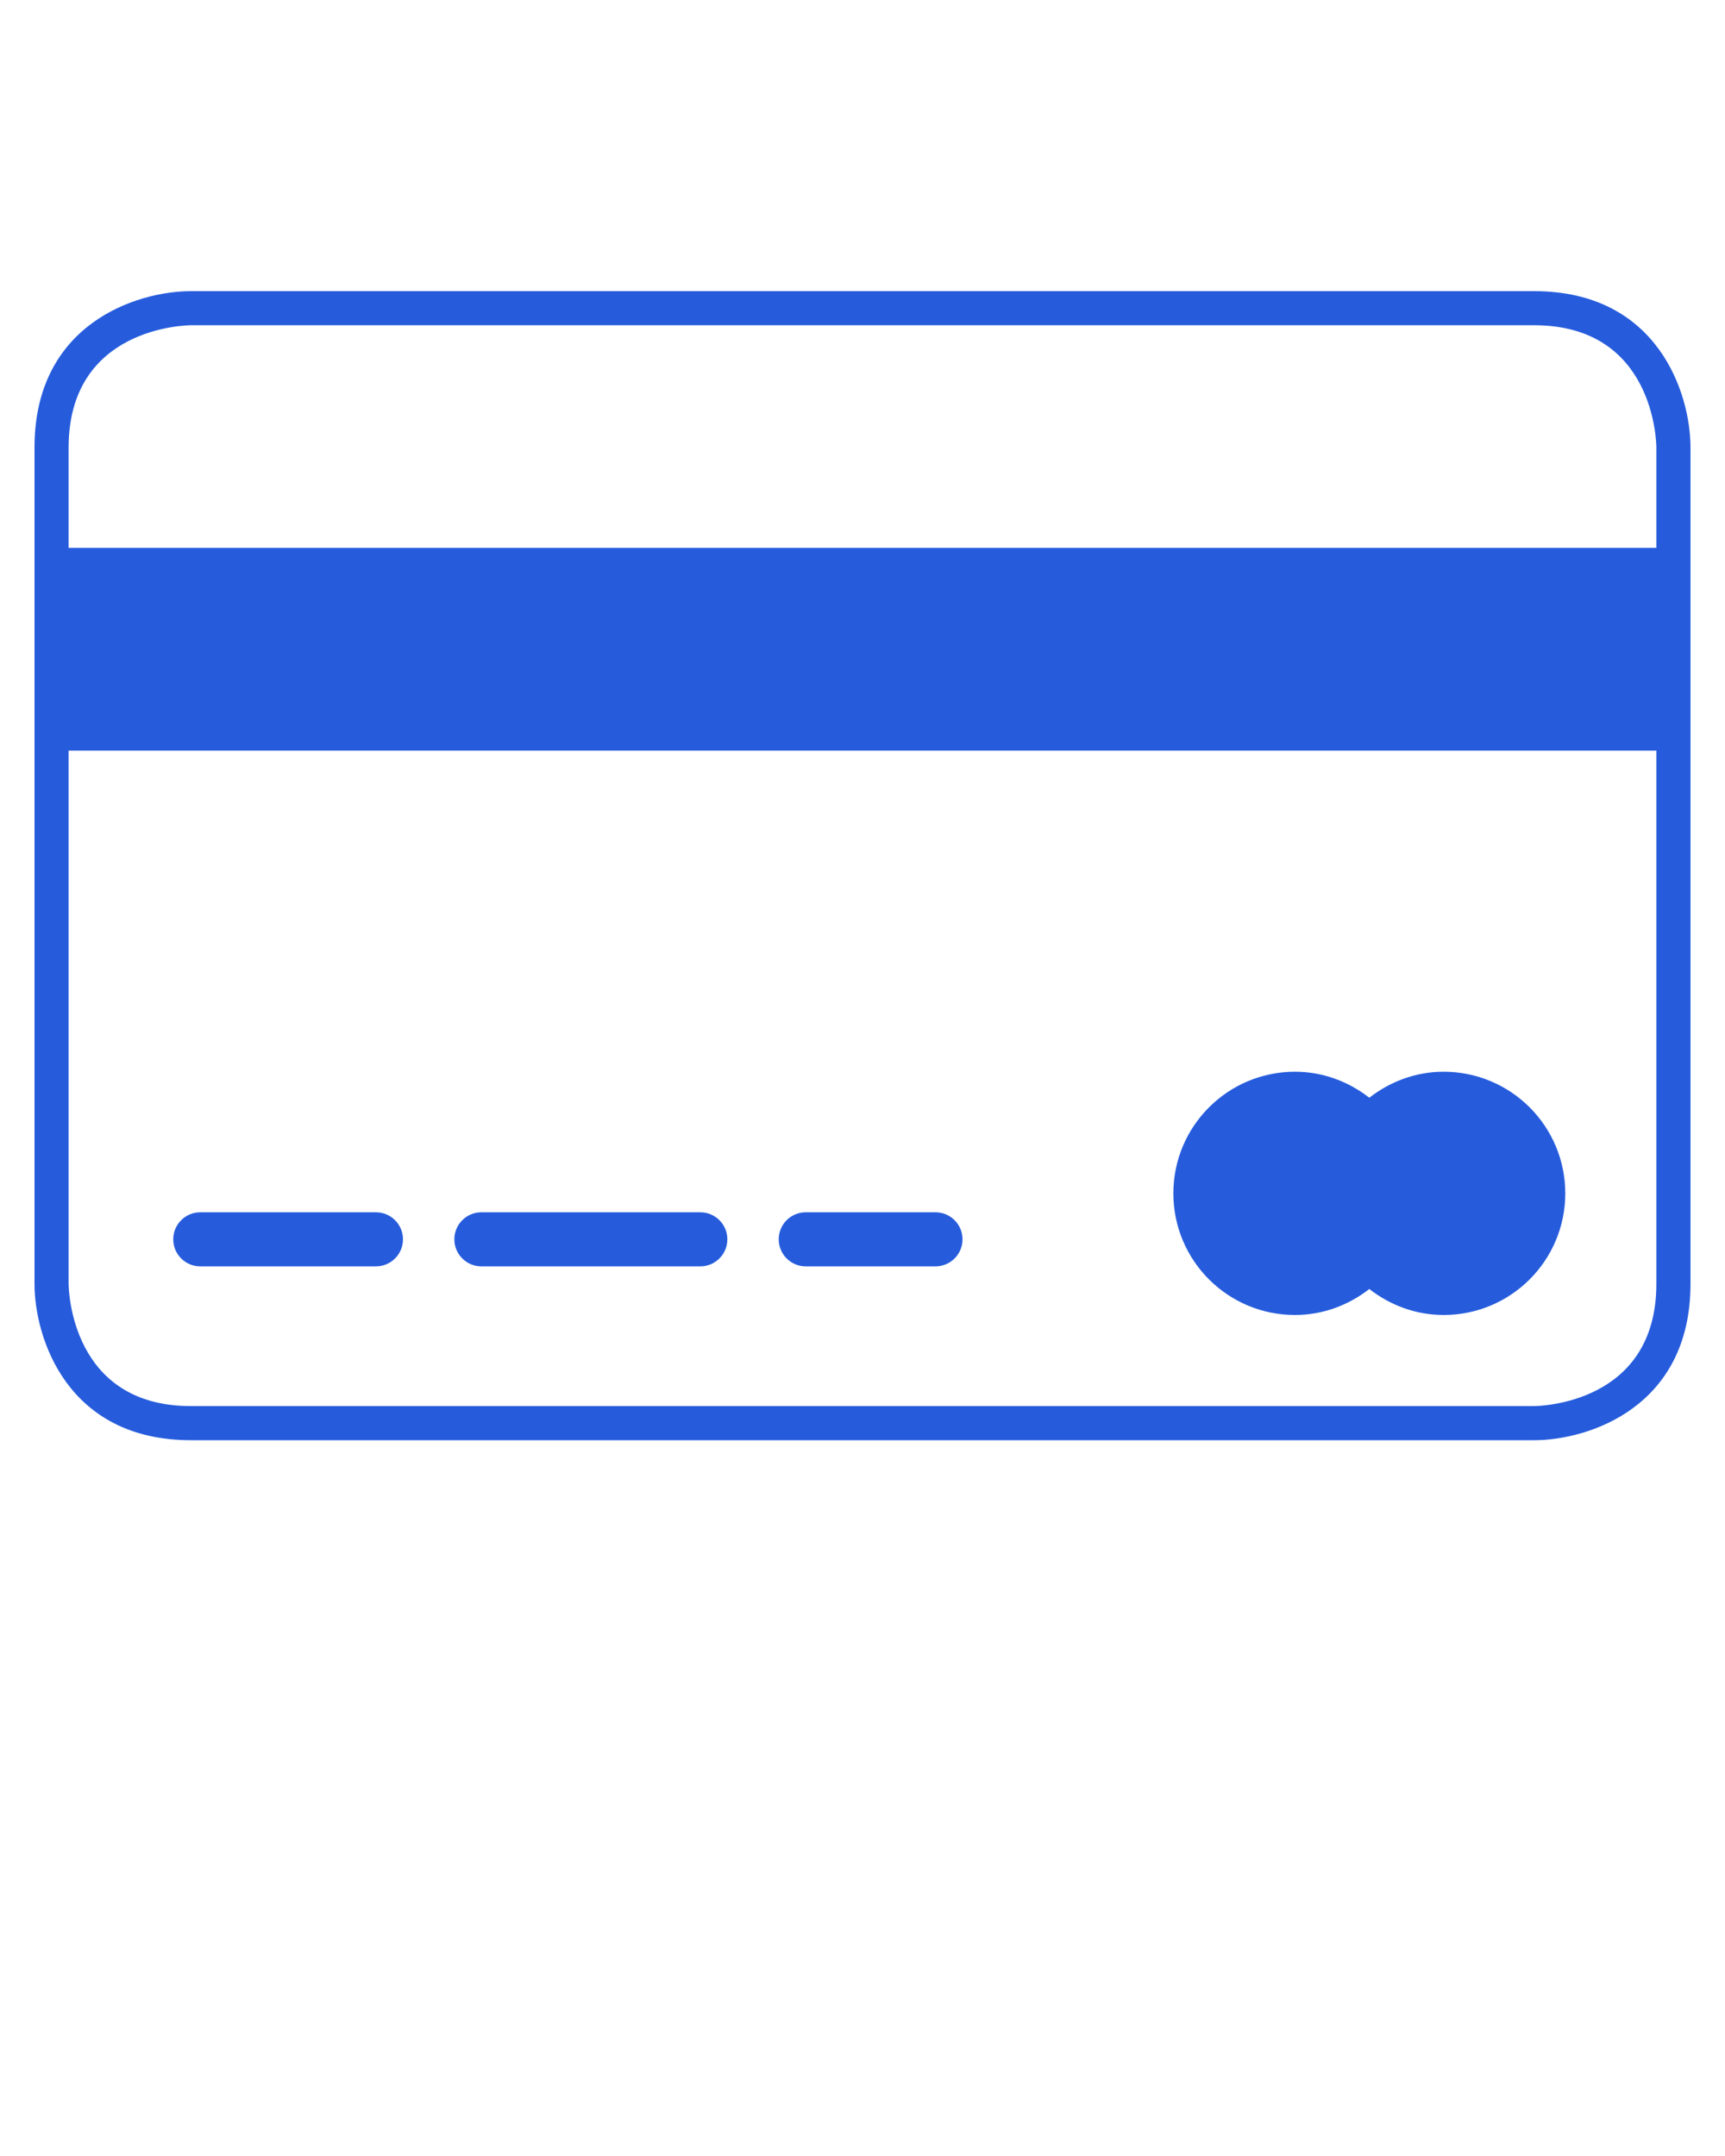 <svg xmlns="http://www.w3.org/2000/svg" xmlns:xlink="http://www.w3.org/1999/xlink" version="1.1" x="0px" y="0px" viewBox="0 0 100 125" enable-background="new 0 0 100 100" xml:space="preserve"><g><path fill="#265cdc" d="M68.021,69.189c0,3.895,3.155,7.051,7.049,7.051c1.632,0,3.115-0.576,4.31-1.506c1.195,0.93,2.679,1.506,4.31,1.506   c3.895,0,7.051-3.156,7.051-7.051c0-3.894-3.156-7.052-7.051-7.052c-1.631,0-3.114,0.576-4.31,1.507   c-1.194-0.931-2.678-1.507-4.31-1.507C71.177,62.138,68.021,65.296,68.021,69.189 M45.143,71.853c0,0.865,0.701,1.568,1.567,1.568   h7.521c0.865,0,1.567-0.703,1.567-1.568s-0.702-1.567-1.567-1.567H46.71C45.844,70.285,45.143,70.987,45.143,71.853 M26.339,71.853   c0,0.865,0.702,1.568,1.567,1.568h12.691c0.866,0,1.568-0.703,1.568-1.568s-0.702-1.567-1.568-1.567H27.906   C27.041,70.285,26.339,70.987,26.339,71.853 M10.043,71.853c0,0.865,0.702,1.568,1.568,1.568h10.183   c0.866,0,1.567-0.703,1.567-1.568s-0.701-1.567-1.567-1.567H11.611C10.745,70.285,10.043,70.987,10.043,71.853 M96.021,25.946   v5.819H3.978v-5.819c0-6.971,6.801-7.086,7.088-7.089h77.868C95.904,18.857,96.02,25.659,96.021,25.946 M3.978,74.434V43.518   h92.043v30.916c0,6.971-6.801,7.086-7.092,7.088H11.066C4.096,81.521,3.98,74.721,3.978,74.434 M98,74.434V25.946   c0-3.137-1.895-9.066-9.066-9.066H11.066C7.93,16.88,2,18.775,2,25.946v48.487C2,77.57,3.895,83.5,11.066,83.5h77.868   C92.068,83.5,98,81.605,98,74.434"/></g></svg>
